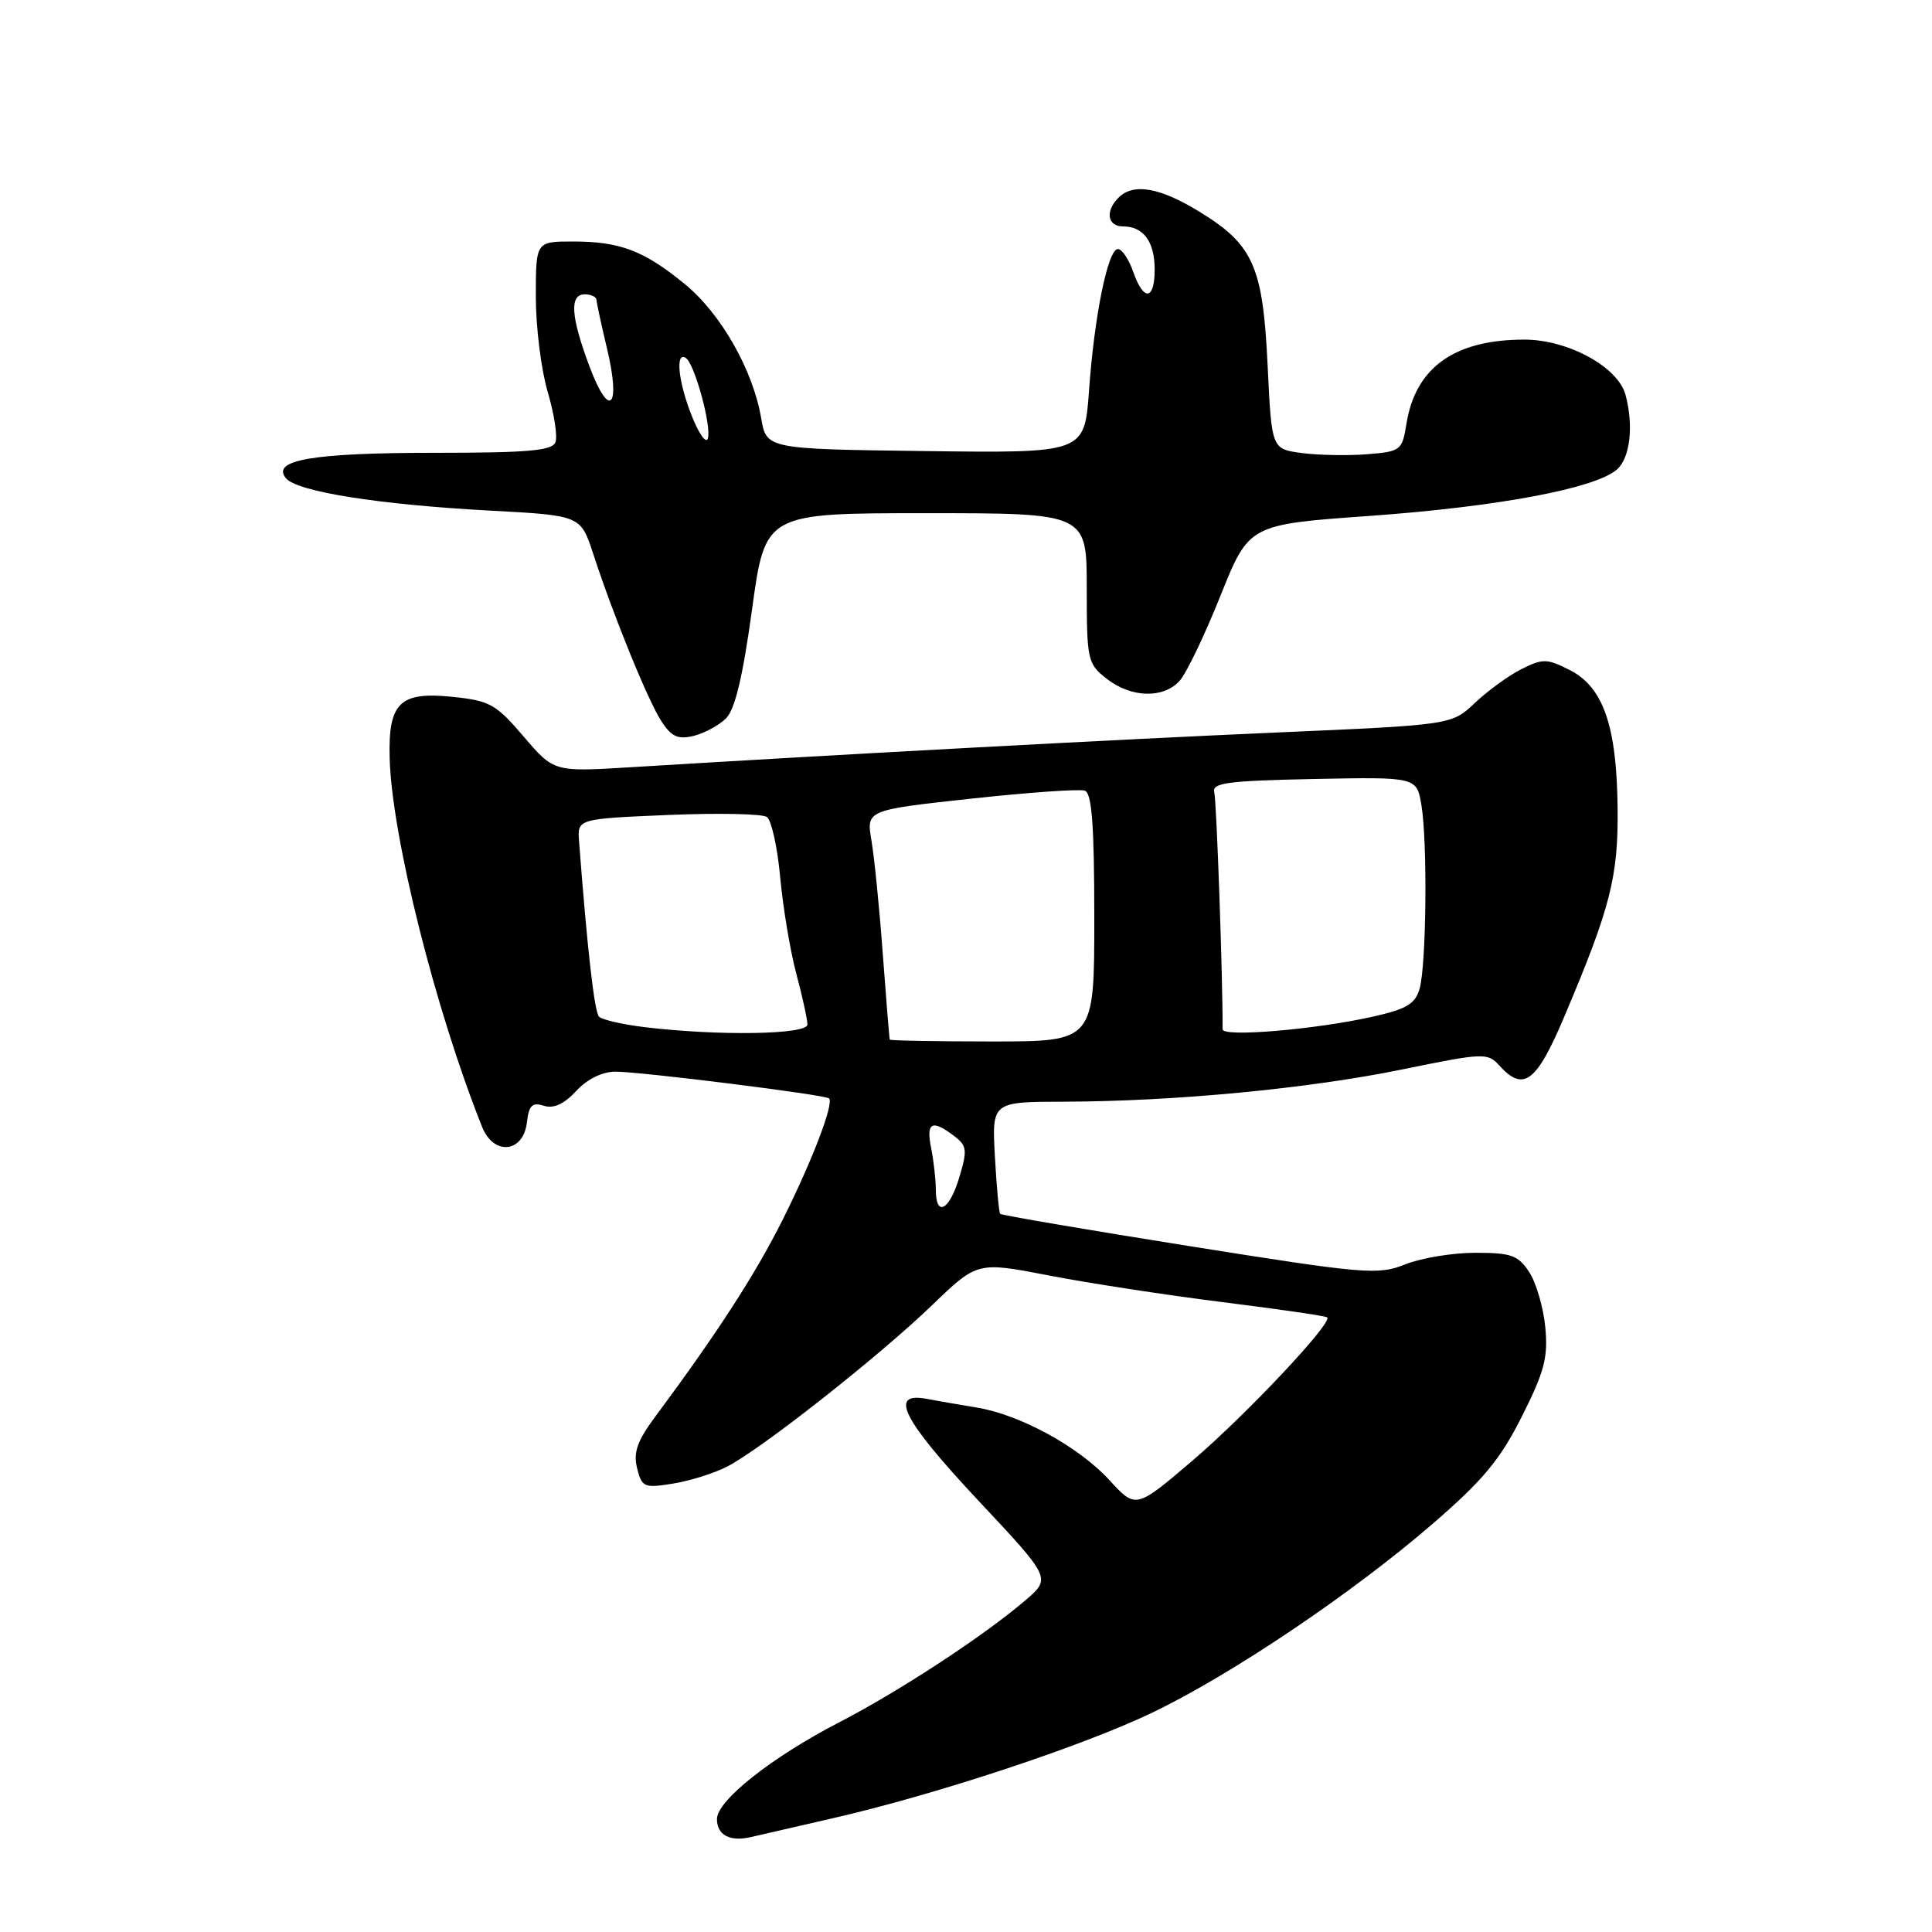 <?xml version="1.0" encoding="UTF-8" standalone="no"?>
<!DOCTYPE svg PUBLIC "-//W3C//DTD SVG 1.1//EN" "http://www.w3.org/Graphics/SVG/1.1/DTD/svg11.dtd" >
<svg xmlns="http://www.w3.org/2000/svg" xmlns:xlink="http://www.w3.org/1999/xlink" version="1.1" viewBox="0 0 256 256">
 <g >
 <path fill="currentColor"
d=" M 110.50 240.89 C 124.08 237.77 143.50 231.35 152.71 226.92 C 163.17 221.90 179.16 211.13 189.79 201.95 C 196.50 196.15 198.77 193.43 201.65 187.70 C 204.65 181.75 205.14 179.86 204.76 175.87 C 204.51 173.25 203.55 169.96 202.63 168.56 C 201.17 166.33 200.25 166.00 195.50 166.00 C 192.50 166.00 188.32 166.69 186.21 167.53 C 182.61 168.97 180.98 168.84 157.62 165.12 C 143.99 162.95 132.70 161.02 132.53 160.84 C 132.36 160.65 132.05 157.24 131.83 153.25 C 131.43 146.00 131.43 146.00 140.97 145.98 C 155.62 145.94 173.33 144.26 185.78 141.71 C 196.62 139.49 197.12 139.47 198.68 141.20 C 201.87 144.72 203.58 143.44 207.26 134.75 C 213.40 120.27 214.45 116.17 214.34 107.00 C 214.22 96.18 212.44 91.06 208.03 88.80 C 204.98 87.25 204.43 87.24 201.60 88.66 C 199.89 89.52 197.12 91.54 195.43 93.14 C 192.35 96.05 192.35 96.05 169.43 97.05 C 149.01 97.93 111.97 99.92 83.45 101.67 C 73.39 102.28 73.39 102.28 69.38 97.59 C 65.72 93.30 64.90 92.84 59.91 92.33 C 52.98 91.62 51.44 93.12 51.63 100.41 C 51.89 110.70 57.67 133.77 63.88 149.32 C 65.42 153.17 69.35 152.77 69.82 148.71 C 70.08 146.46 70.52 146.03 72.06 146.52 C 73.36 146.93 74.74 146.30 76.35 144.56 C 77.83 142.97 79.81 142.00 81.57 142.00 C 84.90 142.00 109.34 145.06 109.85 145.54 C 110.53 146.18 107.70 153.62 103.77 161.50 C 100.12 168.80 95.15 176.49 86.85 187.68 C 84.43 190.93 83.90 192.45 84.42 194.55 C 85.05 197.07 85.36 197.20 89.15 196.59 C 91.38 196.23 94.63 195.22 96.35 194.33 C 100.86 192.02 116.46 179.73 123.50 172.95 C 129.50 167.17 129.50 167.17 139.00 169.01 C 144.22 170.02 154.57 171.61 162.00 172.54 C 169.43 173.47 175.66 174.37 175.86 174.56 C 176.62 175.25 165.15 187.44 158.00 193.55 C 150.50 199.94 150.50 199.94 146.99 196.11 C 142.97 191.72 135.19 187.46 129.44 186.51 C 127.28 186.16 124.26 185.63 122.75 185.35 C 117.71 184.41 119.62 188.14 129.64 198.84 C 139.28 209.12 139.28 209.12 135.89 212.03 C 130.41 216.73 119.20 224.08 111.19 228.22 C 102.22 232.86 95.00 238.58 95.00 241.04 C 95.00 243.16 96.72 244.07 99.50 243.42 C 100.60 243.16 105.55 242.02 110.50 240.89 Z  M 96.20 95.19 C 97.39 94.01 98.43 89.65 99.65 80.75 C 101.40 68.00 101.40 68.00 122.70 68.00 C 144.00 68.00 144.00 68.00 144.00 77.93 C 144.00 87.46 144.10 87.94 146.63 89.93 C 149.87 92.47 154.15 92.60 156.31 90.21 C 157.20 89.23 159.63 84.16 161.71 78.96 C 165.50 69.50 165.50 69.50 181.50 68.36 C 198.48 67.14 211.37 64.73 214.25 62.21 C 216.00 60.69 216.49 56.43 215.39 52.32 C 214.40 48.62 207.77 45.00 201.99 45.00 C 192.73 45.00 187.56 48.68 186.36 56.16 C 185.79 59.69 185.61 59.83 181.14 60.19 C 178.59 60.39 174.70 60.32 172.50 60.03 C 168.50 59.50 168.50 59.50 167.97 48.50 C 167.35 35.32 166.09 32.46 159.01 28.10 C 153.69 24.83 150.19 24.21 148.20 26.20 C 146.42 27.98 146.74 30.00 148.80 30.00 C 151.51 30.00 153.00 32.02 153.00 35.70 C 153.00 39.82 151.53 39.97 150.15 36.00 C 149.57 34.35 148.67 33.00 148.13 33.00 C 146.81 33.00 145.01 41.78 144.30 51.77 C 143.70 60.04 143.70 60.04 122.63 59.77 C 101.55 59.50 101.55 59.50 100.85 55.36 C 99.76 49.00 95.52 41.56 90.75 37.65 C 85.33 33.21 82.16 32.00 75.93 32.00 C 71.00 32.00 71.00 32.00 71.00 39.32 C 71.00 43.34 71.71 49.01 72.57 51.92 C 73.43 54.82 73.90 57.83 73.60 58.60 C 73.17 59.72 69.93 60.00 57.60 60.00 C 41.45 60.00 35.88 60.95 37.89 63.37 C 39.37 65.15 50.24 66.87 64.96 67.66 C 76.94 68.30 76.94 68.30 78.61 73.40 C 81.31 81.68 85.89 92.91 87.67 95.62 C 88.98 97.62 89.85 98.01 91.91 97.51 C 93.33 97.16 95.27 96.11 96.20 95.19 Z  M 124.00 157.62 C 124.00 156.32 123.72 153.84 123.38 152.12 C 122.69 148.71 123.48 148.29 126.41 150.51 C 128.13 151.81 128.20 152.37 127.12 155.98 C 125.80 160.41 124.00 161.35 124.00 157.62 Z  M 117.90 137.75 C 117.84 137.61 117.43 132.55 116.98 126.50 C 116.54 120.45 115.86 113.66 115.48 111.42 C 114.78 107.34 114.78 107.34 128.64 105.83 C 136.26 105.00 143.06 104.52 143.75 104.77 C 144.68 105.10 145.00 109.40 145.00 121.61 C 145.00 138.00 145.00 138.00 131.50 138.00 C 124.08 138.00 117.95 137.89 117.90 137.75 Z  M 85.31 136.09 C 82.46 135.74 79.79 135.12 79.38 134.72 C 78.76 134.10 77.82 125.84 76.73 111.50 C 76.50 108.50 76.50 108.50 88.50 107.99 C 95.10 107.71 101.00 107.83 101.61 108.25 C 102.22 108.67 103.02 112.28 103.38 116.26 C 103.75 120.24 104.70 125.97 105.51 129.00 C 106.32 132.03 106.98 135.06 106.99 135.75 C 107.00 137.10 95.17 137.29 85.31 136.09 Z  M 162.00 136.39 C 162.04 129.87 161.20 106.13 160.90 105.00 C 160.56 103.73 162.59 103.46 174.11 103.22 C 187.73 102.95 187.73 102.95 188.35 106.72 C 189.16 111.62 189.00 127.78 188.11 130.99 C 187.54 133.01 186.41 133.70 181.96 134.70 C 174.34 136.42 162.00 137.46 162.00 136.39 Z  M 91.69 55.17 C 89.88 50.67 89.45 46.54 90.86 47.42 C 92.03 48.13 94.32 56.53 93.79 58.12 C 93.56 58.81 92.61 57.49 91.69 55.17 Z  M 78.12 48.58 C 75.62 41.91 75.43 39.00 77.50 39.00 C 78.33 39.00 79.02 39.34 79.04 39.75 C 79.06 40.16 79.68 43.03 80.42 46.13 C 82.31 54.02 80.77 55.66 78.12 48.58 Z "/>
</g>
</svg>